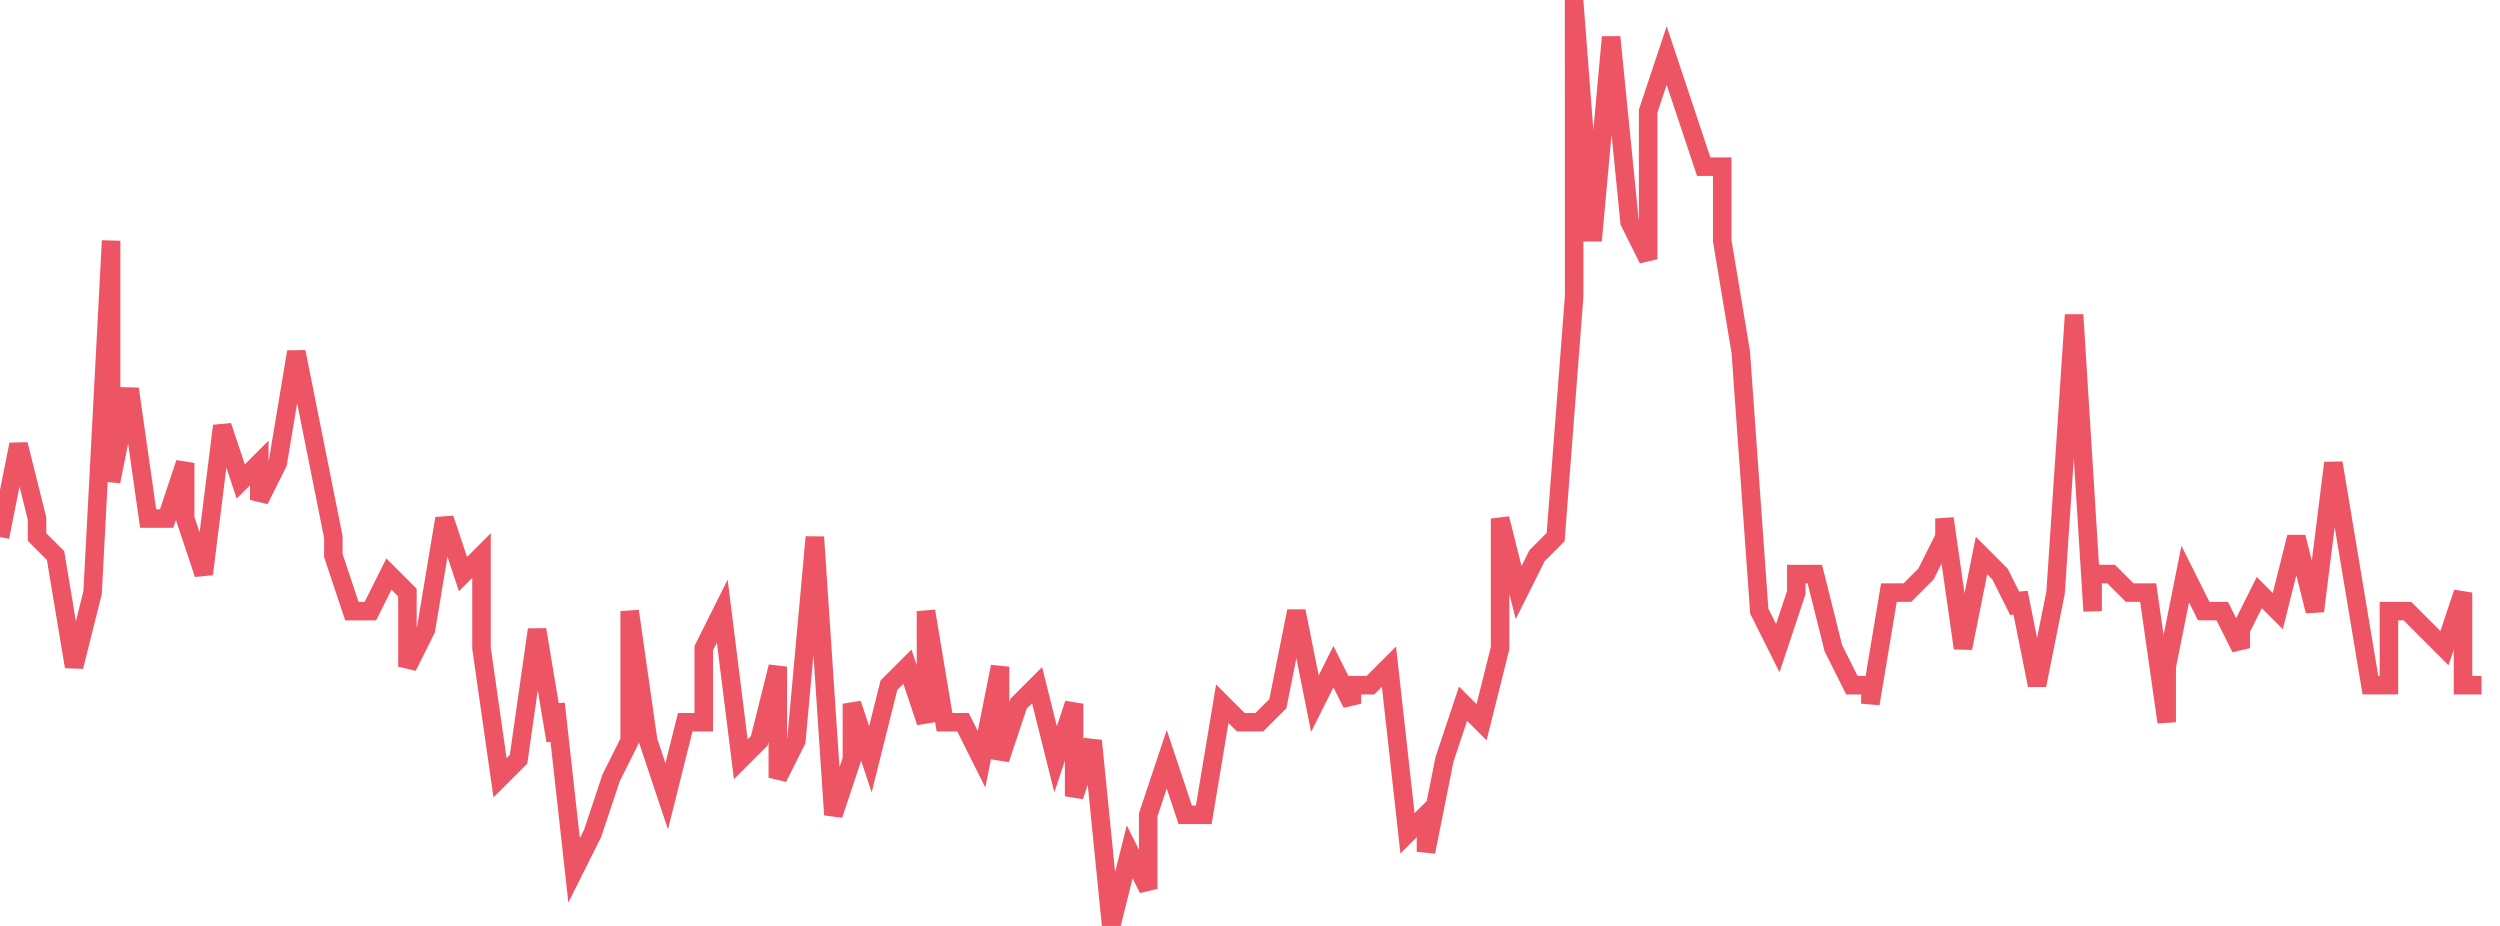 <svg xmlns="http://www.w3.org/2000/svg" width="135" height="50"><path fill="none" stroke="#ed5565" stroke-width="1" d="m0 29 1-5 1 4v1l1 1 1 6 1-4 1-19v13l1-5 1 7h1l1-3v3l1 3 1-8 1 3 1-1v2l1-2 1-6 1 5 1 5v1l1 3h1l1-2 1 1v4l1-2 1-6 1 3 1-1v5l1 7 1-1 1-7 1 6v-2l1 9 1-2 1-3 1-2v-7l1 7 1 3 1-4h1v-4l1-2 1 8 1-1 1-4v6l1-2 1-11 1 15 1-3v-3l1 3 1-4 1-1 1 3v-6l1 6h1l1 2 1-5v5l1-3 1-1 1 4 1-3v5l1-3 1 10 1-4 1 2v-4l1-3 1 3h1l1-6 1 1h1l1-1 1-5 1 5 1-2 1 2v-1h1l1-1 1 9 1-1v2l1-5 1-3 1 1 1-4v-7l1 4 1-2 1-1 1-13V0l1 13 1-11 1 10 1 2V6l1-3 1 3 1 3h1v4l1 6 1 14 1 2 1-3v-1h1l1 4 1 2h1v1l1-6h1l1-1 1-2v-1l1 7 1-5 1 1 1 2v-1l1 5 1-5 1-15 1 16v-2h1l1 1h1l1 7v-3l1-5 1 2h1l1 2v-1l1-2 1 1 1-4 1 4 1-8 1 6 1 6h1v-4h1l1 1 1 1 1-3v5h1"/></svg>